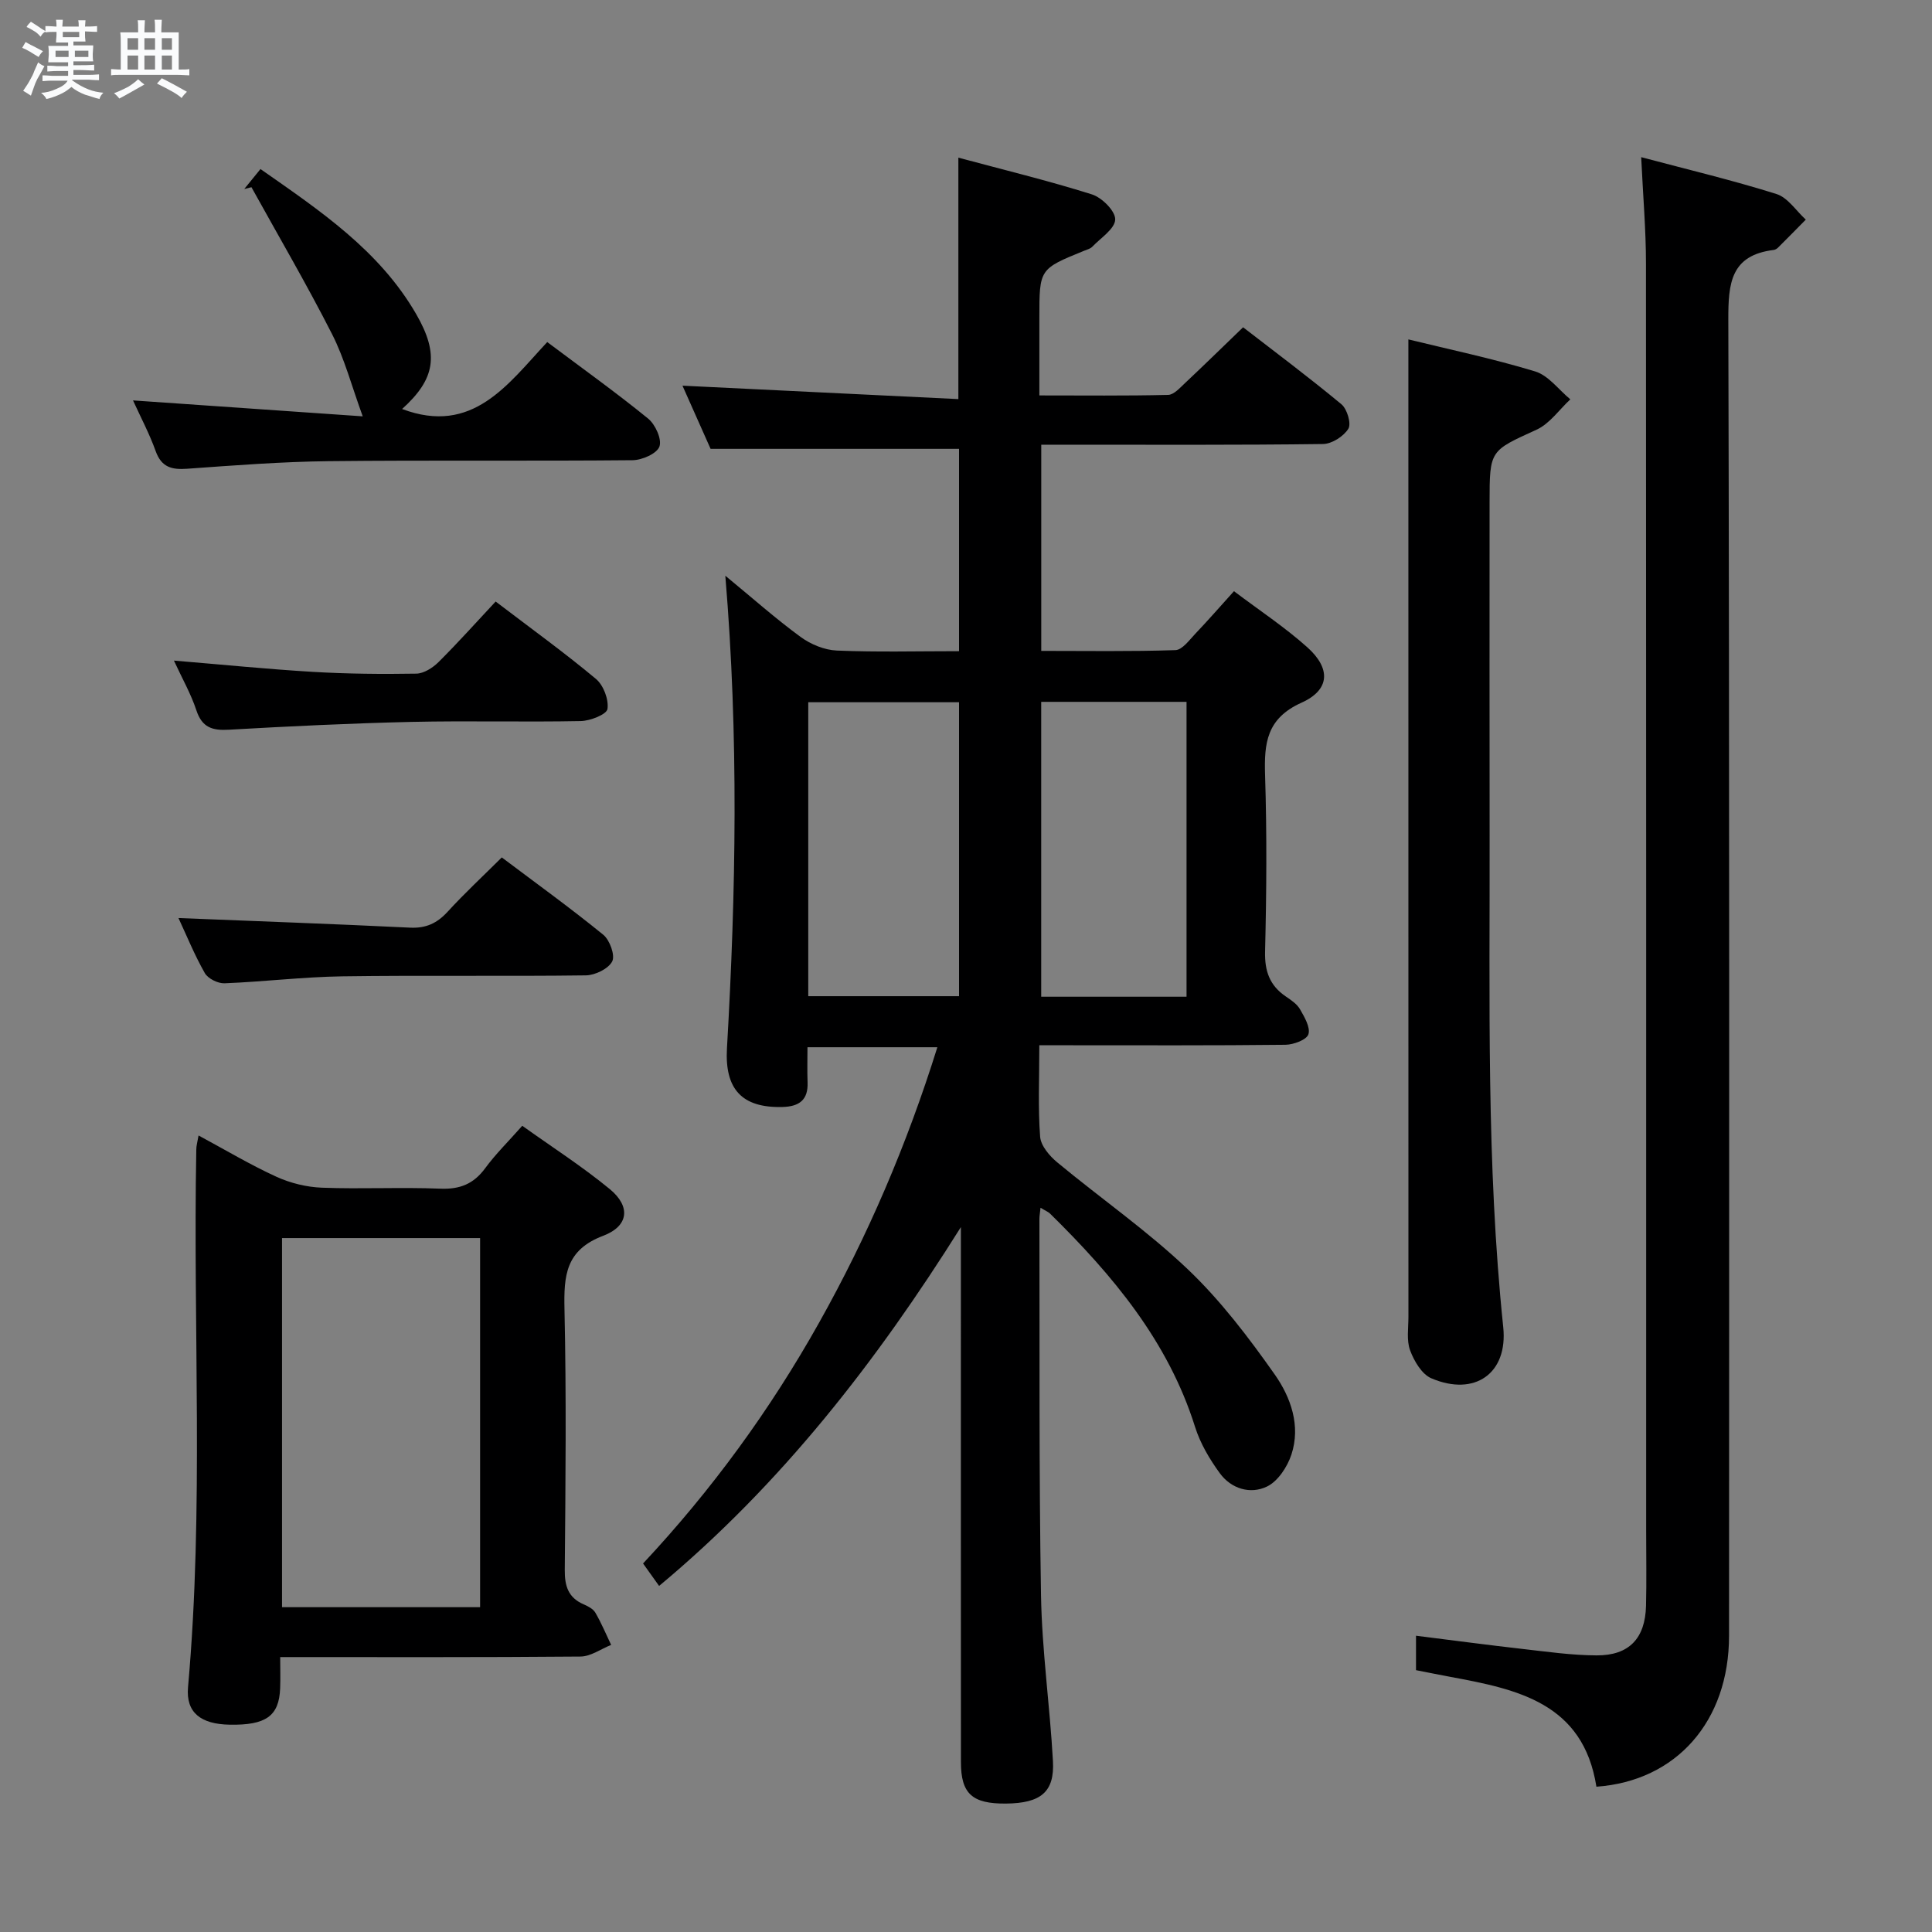 <svg enable-background="new 0 0 400 400" viewBox="0 0 400 400" xmlns="http://www.w3.org/2000/svg"><rect x="0" y="0" width="400" height="400" fill="#808080" stroke="none"/><path d="m6.8 9.5c.6.3 1.3.7 2.1 1.1-.4.4-.7.8-.9 1.2-.7-.4-1.3-.8-1.8-1.1s-1.1-.6-1.6-.8c.2-.4.5-.8.7-1.2.4.2.8.5 1.5.8zm.9 6.9c-.3.6-.5 1.1-.7 1.7s-.4 1.1-.6 1.7c-.6-.4-1.1-.7-1.6-1 .7-1 1.2-1.8 1.5-2.4.3-.5.6-1.1.8-1.7.3-.6.5-1.2.8-1.8.3.3.8.6 1.3.8-.7 1.3-1.2 2.2-1.5 2.7zm.1-11c.4.3 1 .7 1.7 1.1-.5.2-.8.6-1.1 1.1-.5-.6-1-1-1.4-1.2s-.9-.6-1.5-.8c.2-.4.5-.7.9-1.1.5.3.9.6 1.4.9zm10.5 13.1c1 .4 2 .6 3.1.7-.4.4-.7.8-.8 1.3-.9-.2-1.9-.6-3-.9-1-.4-2-.9-2.8-1.6-.5.4-1.1.9-1.9 1.3s-1.9.9-3.3 1.2c-.1-.3-.5-.8-1.1-1.3 1 0 2.1-.3 3.2-.8 1.2-.5 1.9-1 2.3-1.7h-3.2c-.4 0-1 0-2 .1v-1.2c1 0 1.7.1 2 .1h3.3v-1h-2.3c-.2 0-.9 0-2 .1v-1.2c1.2 0 1.9.1 2 .1h2.3v-.8h-4.1c0-.7.1-1.2.1-1.6 0-.5 0-1.1-.1-1.8h4.1v-.7h-2.5c0-.6.1-1.1.1-1.6v-.6h-.5c-.4 0-1 0-1.8.1v-1.3c1.2 0 1.9.1 2.1.1h.2c0-.3 0-.8-.1-1.4h1.4c0 .6-.1 1-.1 1.4h3.4c0-.4 0-.8-.1-1.3h1.5c0 .4-.1.9-.1 1.3.7 0 1.5 0 2.5-.1v1.2c-1 0-1.8-.1-2.5-.1v.6c0 .3 0 .8.1 1.5h-2.5v.8h4.1c0 .7-.1 1.3-.1 1.8s0 1 .1 1.5h-4.1v.8h1.4c.8 0 1.8 0 2.9-.1v1.2c-1 0-1.9-.1-2.8-.1h-1.5v1h3.2c.3 0 1 0 2.1-.1v1.2c-1.1 0-1.8-.1-2.1-.1h-3.4l-.1.1c1.4 1 2.4 1.5 3.4 1.9zm-4.1-6.7v-1.3h-2.7v1.3zm2.2-4.1v-1.1h-3.4v1.1zm1.9 4.1v-1.3h-2.8v1.3z" fill="#fafbfc"/><path d="m37 6.7v2.3 5.4c1 0 1.8 0 2.2-.1v1.3c-.6 0-1.5-.1-2.5-.1h-11.9c-.7 0-1.3 0-1.8.1v-1.3c.5 0 1.1.1 2 .1v-5.2c0-1 0-1.8-.1-2.5h3.7c0-1.3 0-2.1-.1-2.5h1.5c0 .4-.1 1.3-.1 2.5h2.2c0-1.2 0-2.1-.1-2.6h1.5c0 .4-.1 1.3-.1 2.6zm-12.3 13.7c-.3-.4-.7-.8-1.1-1.1 1.1-.4 2.1-.9 2.9-1.3.8-.5 1.5-1 2.1-1.6.4.4.9.8 1.3 1.1-2.5 1.4-4.2 2.4-5.2 2.9zm3.9-10.1v-2.4h-2.2v2.4zm0 4.1v-2.9h-2.2v2.9zm3.5-4.1v-2.4h-2.2v2.4zm0 4.1v-2.9h-2.2v2.9zm.4 2.9 1-1.1c.6.3 1.4.7 2.5 1.3s2 1.1 2.7 1.5c-.4.4-.8.8-1.1 1.3-.8-.8-2.5-1.7-5.1-3zm3.1-7v-2.4h-2.1v2.4zm0 4.1v-2.9h-2.1v2.9z" fill="#fafbfc"/><g fill="#000001"><path d="m215.18 216.41c0 6.97-.29 12.99.17 18.94.14 1.87 1.95 3.99 3.56 5.32 8.96 7.43 18.6 14.12 27.01 22.12 6.79 6.46 12.6 14.11 18.02 21.81 3.3 4.7 5.4 10.59 3.43 16.56-.84 2.54-2.78 5.5-5.03 6.6-3.46 1.68-7.43.49-9.8-2.76-2.12-2.91-4.05-6.18-5.12-9.59-5.58-17.75-17.07-31.41-29.99-44.12-.41-.41-1.01-.63-2-1.24-.11 1.11-.23 1.71-.23 2.31.07 25.99-.11 51.99.33 77.97.2 11.44 1.84 22.84 2.47 34.28.36 6.42-2.52 8.73-9.74 8.8-6.98.06-9.31-2.04-9.31-8.58-.02-35.16-.01-70.32-.01-105.48 0-1.76 0-3.53 0-5.29-17.42 27.76-37.12 53.17-62.48 74.29-1.21-1.69-2.16-3.02-3.32-4.65 14.21-15.19 26.32-31.8 36.43-49.83 10.09-17.98 18.18-36.84 24.5-57.05-9 0-17.55 0-26.89 0 0 2.42-.07 4.84.02 7.26.14 3.65-1.71 5.01-5.18 5.11-8.46.23-12-3.74-11.51-12.17 1.86-32.25 2.45-64.51-.34-97.82 5.55 4.56 10.39 8.87 15.6 12.68 2.09 1.53 4.93 2.7 7.48 2.81 8.29.35 16.61.13 25.31.13 0-14.25 0-28.13 0-41.89-16.83 0-33.69 0-51.44 0-1.68-3.78-3.82-8.58-5.82-13.08 19.02.93 37.98 1.85 57.12 2.78 0-17.16 0-33.21 0-49.99 9.25 2.49 18.54 4.74 27.63 7.6 2.08.65 4.89 3.45 4.84 5.2-.05 1.92-2.97 3.8-4.72 5.62-.43.45-1.16.63-1.77.88-9.21 3.75-9.21 3.75-9.21 13.84v16.09c9.15 0 17.91.1 26.66-.11 1.2-.03 2.47-1.49 3.53-2.48 3.88-3.64 7.68-7.37 11.99-11.52 6.6 5.1 13.62 10.35 20.36 15.94 1.18.98 2.08 4.02 1.43 5.07-.98 1.58-3.42 3.14-5.26 3.16-17.66.23-35.32.14-52.99.14-1.65 0-3.3 0-5.33 0v42.69c9.27 0 18.54.15 27.79-.16 1.4-.05 2.85-2.06 4.08-3.36 2.63-2.76 5.14-5.64 8.03-8.84 5.23 3.95 10.51 7.43 15.17 11.6 4.91 4.39 4.74 8.82-1.18 11.48-7.24 3.26-7.76 8.37-7.55 15.02.39 12.15.3 24.33 0 36.49-.1 4.08.95 7.04 4.28 9.31 1.09.74 2.32 1.56 2.95 2.65.92 1.61 2.2 3.78 1.74 5.19-.38 1.15-3.08 2.15-4.76 2.17-14.99.17-29.99.1-44.99.1-1.82 0-3.61 0-5.96 0zm-47.84-10.16h31.22c0-20.56 0-40.78 0-60.86-10.61 0-20.84 0-31.22 0zm78.32.11c0-20.65 0-40.85 0-61.05-10.24 0-20.14 0-30.09 0v61.05z"/><path d="m339.79 32.54c9.82 2.61 19.02 4.8 28.01 7.63 2.35.74 4.07 3.48 6.07 5.3-1.92 1.94-3.83 3.9-5.77 5.82-.23.22-.57.42-.88.46-8.91 1.1-9.41 6.89-9.39 14.46.25 90.82.17 181.63.15 272.45 0 17.71-10.9 30.08-27.46 31.26-2.73-17.35-16.37-20.18-30.22-22.74-2.41-.45-4.82-.94-7.13-1.39 0-2.43 0-4.53 0-7.13 7.59.95 14.78 1.91 22 2.73 5.12.58 10.26 1.32 15.39 1.34 6.73.03 10.06-3.52 10.23-10.25.13-5.16.03-10.33.03-15.5 0-87.48.02-174.97-.04-262.45 0-6.96-.61-13.91-.99-21.99z"/><path d="m41.11 235.09c5.63 3.03 10.74 6.09 16.13 8.55 2.9 1.32 6.25 2.14 9.43 2.26 8.15.31 16.33-.13 24.47.2 4.07.17 6.91-.97 9.31-4.23 2.15-2.93 4.78-5.51 7.68-8.79 6.13 4.39 12.41 8.41 18.13 13.12 4.32 3.56 3.97 7.63-1.39 9.66-7.78 2.95-8.15 8.26-8 15.18.4 17.98.22 35.97.06 53.96-.03 3.37.7 5.76 3.9 7.16.9.39 1.96.93 2.42 1.71 1.25 2.14 2.21 4.45 3.28 6.69-2.11.84-4.22 2.39-6.33 2.41-20.47.18-40.94.11-62.19.11 0 2.32.07 4.4-.01 6.47-.22 5.74-2.93 7.66-10.45 7.53-5.99-.11-9.09-2.51-8.62-7.77 3.31-37.06 1.01-74.18 1.71-111.27-.01-.78.23-1.55.47-2.95zm58.29 97.66c0-25.88 0-51.2 0-76.42-13.99 0-27.54 0-41.01 0v76.42z"/><path d="m291.59 70.27c8.28 2.03 17.38 3.94 26.25 6.63 2.76.84 4.87 3.8 7.28 5.78-2.31 2.14-4.27 5.04-6.99 6.28-9.63 4.4-9.73 4.18-9.73 15.04 0 23-.03 46 .01 69 .06 33.95-.7 67.92 2.82 101.79.99 9.56-5.91 14.41-14.89 10.57-1.97-.84-3.57-3.57-4.39-5.78-.77-2.07-.35-4.61-.35-6.94-.01-60-.01-120-.01-180 0-7.28 0-14.58 0-22.37z"/><path d="m83.25 84.68c14.61 5.5 21.88-5.11 30.05-13.86 7.17 5.38 14.2 10.4 20.88 15.84 1.5 1.22 2.89 4.28 2.35 5.79-.52 1.46-3.59 2.81-5.55 2.83-20.97.2-41.95-.03-62.92.2-9.78.11-19.56.87-29.32 1.57-3.2.23-5.31-.31-6.51-3.65-1.27-3.56-3.07-6.94-4.69-10.5 16.12 1.12 31.91 2.21 47.56 3.3-2.29-6.26-3.76-11.94-6.36-17.04-5.24-10.3-11.08-20.28-16.68-30.4-.5.12-.99.25-1.49.37 1-1.23 2.01-2.46 3.36-4.13 12.29 8.6 24.59 16.81 32.23 30.02 4.87 8.42 3.91 13.5-2.91 19.66z"/><path d="m36.95 190.07c16.19.65 32.08 1.22 47.96 1.99 3.31.16 5.6-.93 7.78-3.31 3.47-3.79 7.25-7.3 11.2-11.23 7.08 5.33 14.21 10.47 21.01 16.01 1.35 1.1 2.49 4.27 1.85 5.52-.79 1.53-3.54 2.86-5.45 2.89-16.82.22-33.64-.04-50.45.2-8.13.12-16.24 1.12-24.37 1.44-1.37.05-3.43-.97-4.08-2.12-2.12-3.72-3.74-7.72-5.45-11.39z"/><path d="m102.62 124.54c7.65 5.83 14.4 10.7 20.77 16.03 1.56 1.31 2.67 4.26 2.38 6.22-.17 1.12-3.56 2.46-5.53 2.5-11.66.23-23.33-.09-34.99.17-12.63.29-25.25.9-37.86 1.62-3.44.2-5.55-.45-6.73-4.01-1.13-3.42-2.95-6.61-4.65-10.3 9.94.82 19.33 1.77 28.73 2.33 7.13.42 14.3.49 21.45.37 1.57-.03 3.41-1.21 4.6-2.39 4-3.98 7.77-8.19 11.83-12.54z"/></g></svg>